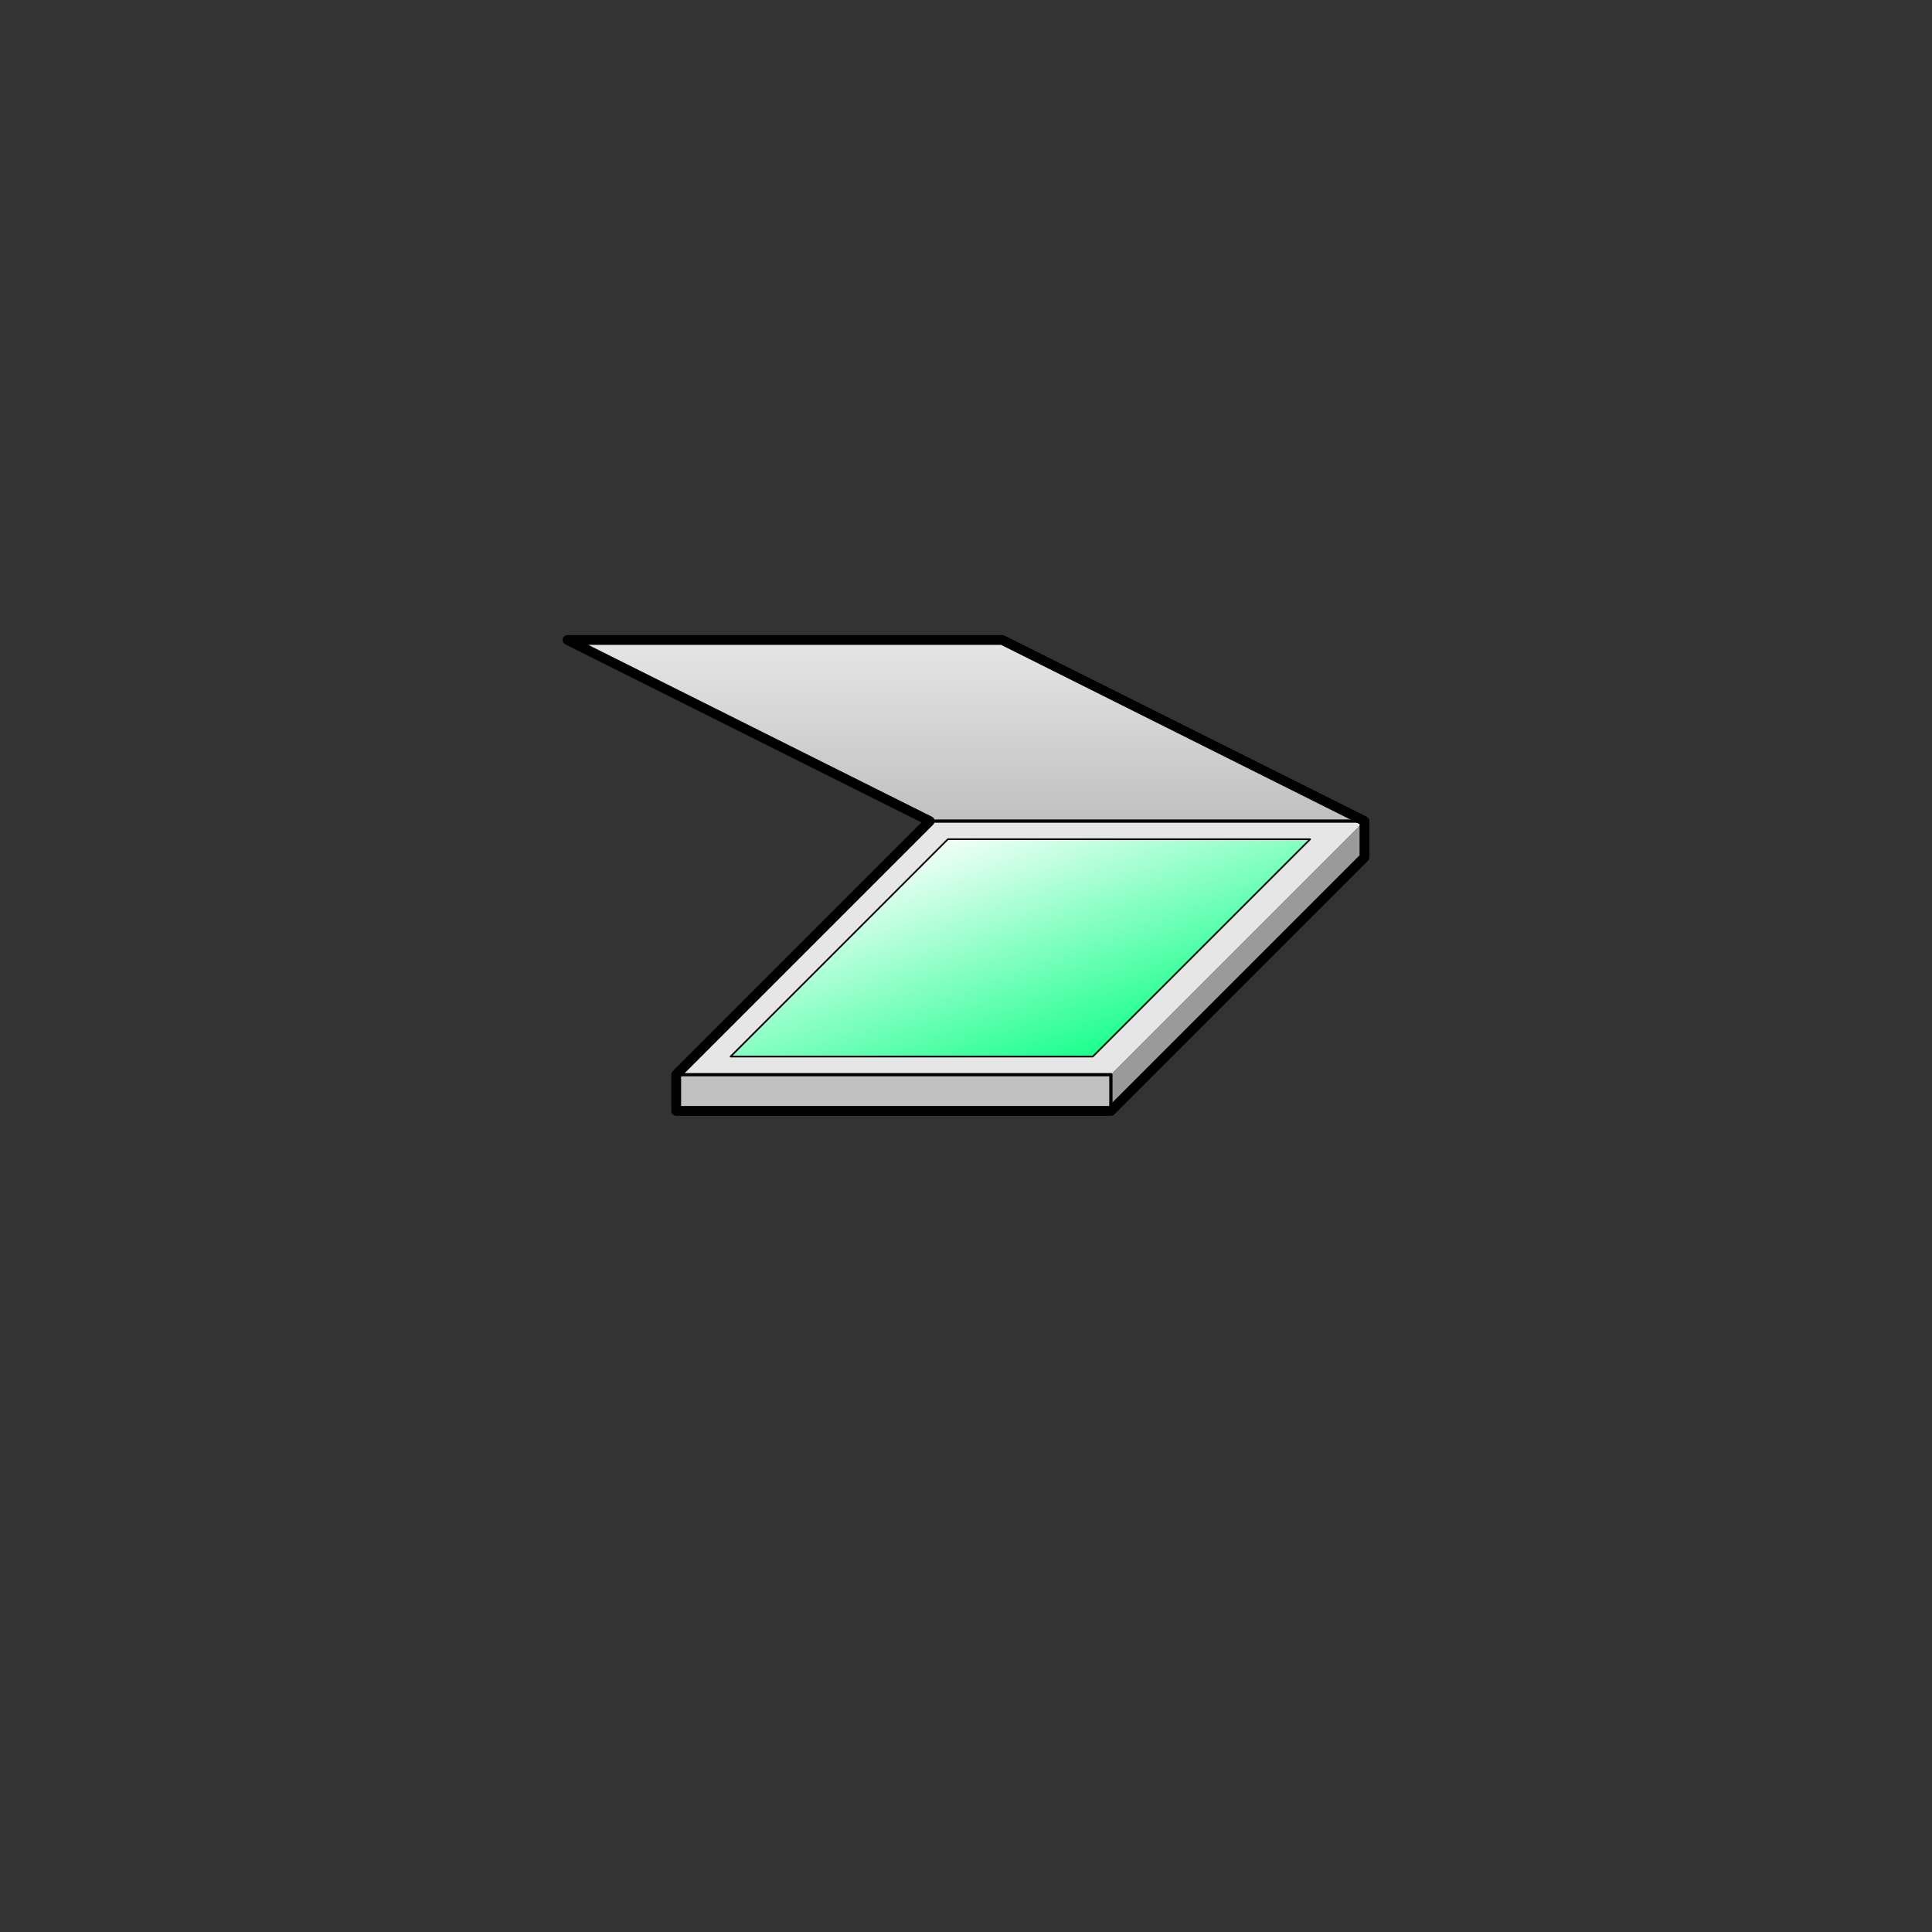 <?xml version="1.0" encoding="UTF-8" standalone="no"?>
<svg
   version="1.1"
   width="1.968"
   height="1.968"
   viewBox="0 0 141.732 141.732"
   id="svg9"
   sodipodi:docname="Scanner.svg"
   inkscape:version="1.4 (e7c3feb1, 2024-10-09)"
   xmlns:inkscape="http://www.inkscape.org/namespaces/inkscape"
   xmlns:sodipodi="http://sodipodi.sourceforge.net/DTD/sodipodi-0.dtd"
   xmlns:xlink="http://www.w3.org/1999/xlink"
   xmlns="http://www.w3.org/2000/svg"
   xmlns:svg="http://www.w3.org/2000/svg">
  <rect x="0" y="0" width="141.732" height="141.732" fill="#333333" stroke="none"/>
  <defs
     id="defs9" />
  <sodipodi:namedview
     id="namedview9"
     pagecolor="#ffffff"
     bordercolor="#000000"
     borderopacity="0.25"
     inkscape:showpageshadow="2"
     inkscape:pageopacity="0.0"
     inkscape:pagecheckerboard="0"
     inkscape:deskcolor="#d1d1d1"
     inkscape:zoom="63.388121"
     inkscape:cx="7.9273528"
     inkscape:cy="0.94654959"
     inkscape:window-width="2560"
     inkscape:window-height="1027"
     inkscape:window-x="0"
     inkscape:window-y="25"
     inkscape:window-maximized="1"
     inkscape:current-layer="svg9" />
  <title
     id="title1"><![CDATA[Scanner]]></title>
  <g
     transform=" scale(1) "
     id="g9">
    <path
       d="  M49.606,78.839 L68.209,60.236 L100.098,60.236 L81.496,78.839 L49.606,78.839 Z"
       style="fill-rule: evenodd; fill: #e6e6e6; "
       id="path1" />
    <path
       d="  M81.496,78.839 L100.098,60.236 L100.098,62.894 L81.496,81.496 L81.496,78.839 Z"
       style="fill-rule: evenodd; fill: #9a9a9a; "
       id="path2" />
    <g
       id="Layer1117">
      <defs
         id="defs3">
        <linearGradient
           id="grad265">
          <stop
             offset="0%"
             stop-color="#0dff86"
             stop-opacity="1"
             id="stop2" />
          <stop
             offset="100%"
             stop-color="#ffffff"
             stop-opacity="1"
             id="stop3" />
        </linearGradient>
        <linearGradient
           xlink:href="#grad265"
           id="grad266"
           x1="0"
           y1="0"
           x2="0"
           y2="1"
           gradientTransform="rotate(135 .5 .5)"
           gradientUnits="objectBoundingBox" />
      </defs>
      <path
         d="  M53.593,77.51 L69.537,61.565 L96.112,61.565 L80.167,77.51 L53.593,77.51 Z"
         style="stroke-width: 0.12; stroke-linecap: round; stroke-linejoin: round; fill-rule: evenodd; fill: url(#grad266); "
         id="path3" />
      <path
         d="  M53.593,77.51 L69.537,61.565 L96.112,61.565 L80.167,77.51 L53.593,77.51 Z"
         style="stroke-width: 0.12; stroke: #000000; stroke-dasharray: none; stroke-linecap: round; stroke-linejoin: round; fill: none; "
         id="path4" />
    </g>
    <g
       id="Layer1118">
      <defs
         id="defs5">
        <linearGradient
           id="grad267">
          <stop
             offset="0%"
             stop-color="#e6e6e6"
             stop-opacity="1"
             id="stop4" />
          <stop
             offset="100%"
             stop-color="#c0c0c0"
             stop-opacity="1"
             id="stop5" />
        </linearGradient>
        <linearGradient
           xlink:href="#grad267"
           id="grad268"
           x1="0"
           y1="0"
           x2="0"
           y2="1"
           gradientTransform="rotate(-0 .5 .5)"
           gradientUnits="objectBoundingBox" />
      </defs>
      <path
         d="  M68.209,60.236 L41.634,46.949 L73.524,46.949 L100.098,60.236 L68.209,60.236 Z"
         style="stroke-width: 0.24; stroke-linecap: round; stroke-linejoin: round; fill-rule: evenodd; fill: url(#grad268); "
         id="path5" />
      <path
         d="  M68.209,60.236 L41.634,46.949 L73.524,46.949 L100.098,60.236 L68.209,60.236 Z"
         style="stroke-width: 0.24; stroke: #000000; stroke-dasharray: none; stroke-linecap: round; stroke-linejoin: round; fill: none; "
         id="path6" />
    </g>
    <g
       id="Layer1119">
      <path
         d="  M49.606,81.496 L81.496,81.496 L81.496,78.839 L49.606,78.839 L49.606,81.496 Z"
         style="stroke-width: 0.24; stroke-linecap: round; stroke-linejoin: round; fill-rule: evenodd; fill: #c0c0c0; "
         id="path7" />
      <path
         d="  M49.606,81.496 L81.496,81.496 L81.496,78.839 L49.606,78.839 L49.606,81.496 Z"
         style="stroke-width: 0.24; stroke: #000000; stroke-dasharray: none; stroke-linecap: round; stroke-linejoin: round; fill: none; "
         id="path8" />
    </g>
    <path
       d="  M49.606,81.496 L49.606,78.839 L68.209,60.236 L41.634,46.949 L73.524,46.949 L100.098,60.236 L100.098,62.894 L81.496,81.496 L49.606,81.496 Z"
       style="stroke-width: 0.72; stroke: #000000; stroke-dasharray: none; stroke-linecap: round; stroke-linejoin: round; fill: none; "
       id="path9" />
    <!--converted by libvisio2svg-->
  </g>
</svg>
